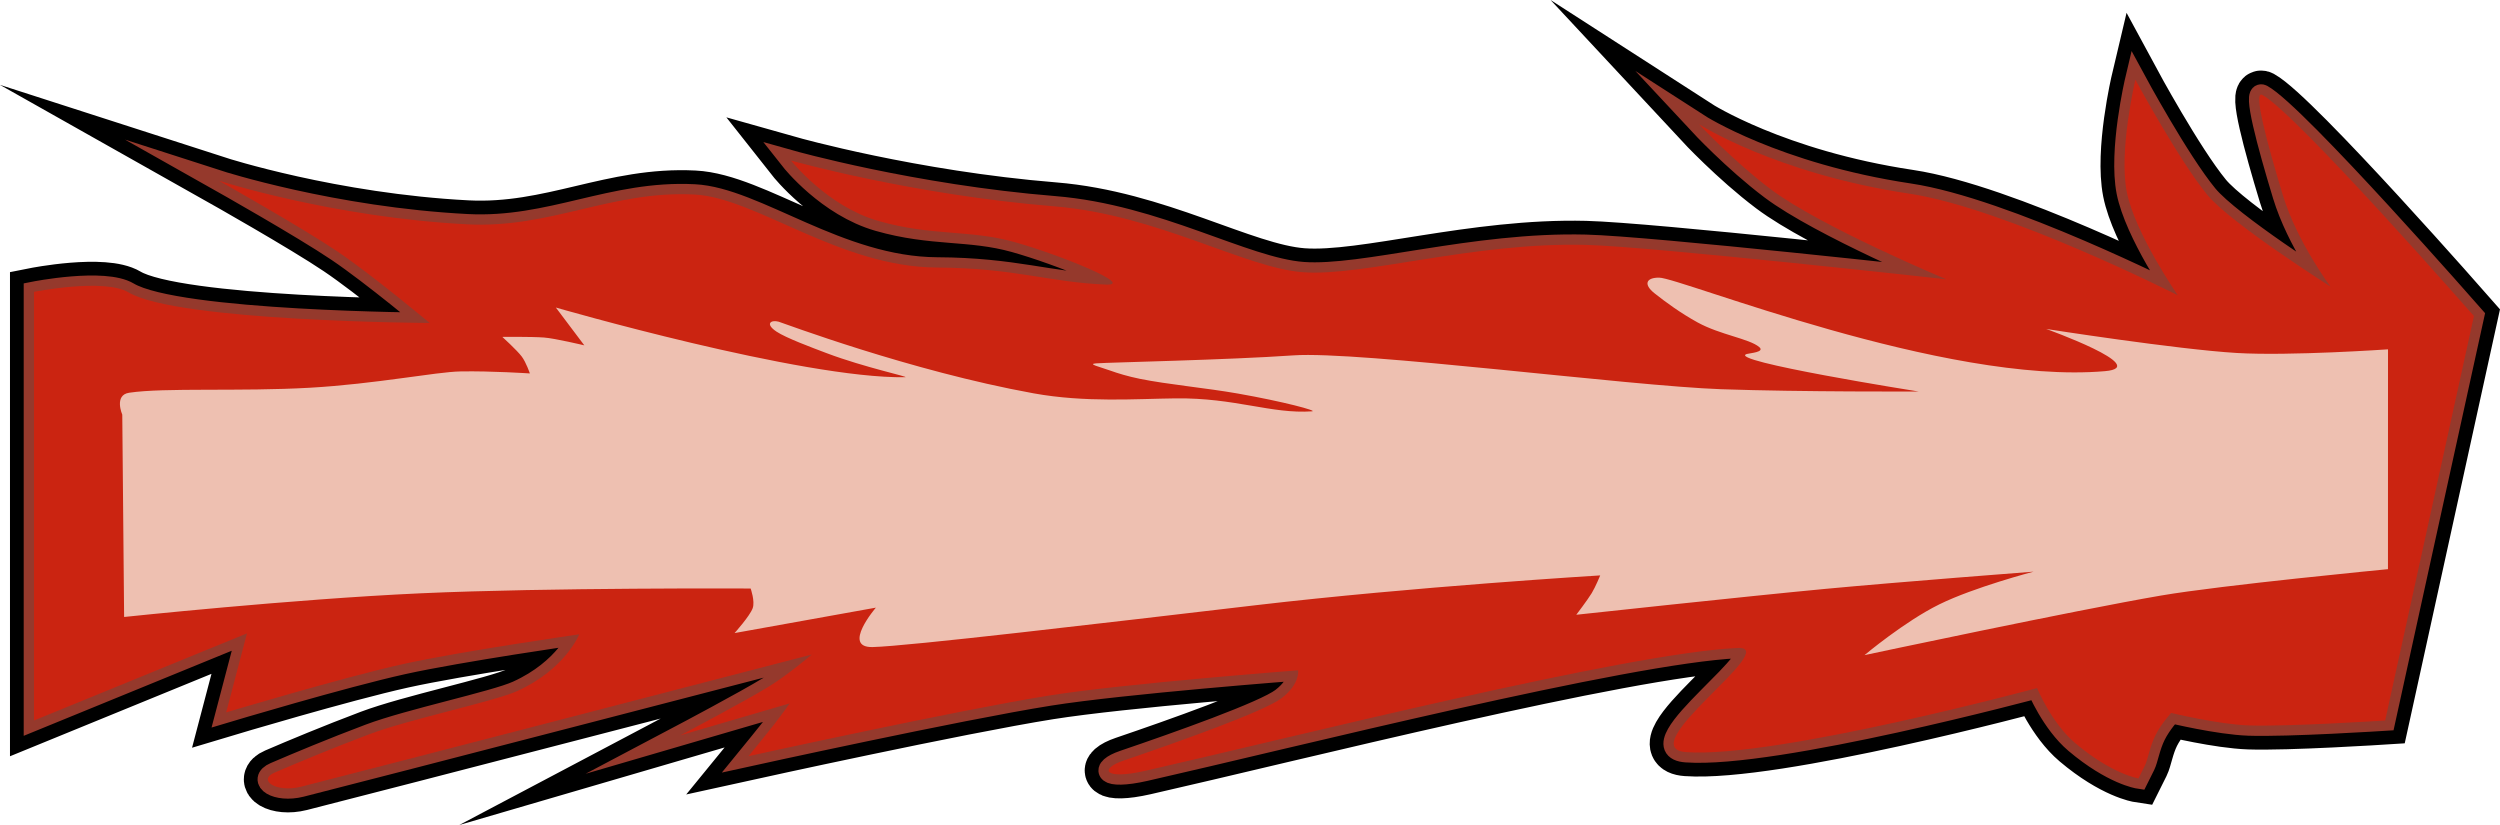 <svg version="1.1" xmlns="http://www.w3.org/2000/svg" xmlns:xlink="http://www.w3.org/1999/xlink" width="546.539" height="180.358" viewBox="0,0,546.539,180.358"><g transform="translate(34.137,-85.115)"><g data-paper-data="{&quot;isPaintingLayer&quot;:true}" fill-rule="nonzero" stroke-linecap="butt" stroke-linejoin="miter" stroke-miterlimit="10" stroke-dasharray="" stroke-dashoffset="0" style="mix-blend-mode: normal"><path d="M-26.705,242.628v-93.713c0,0 15.34,-3.055 20.681,0.127c10.718,6.386 65.819,6.679 65.819,6.679c0,0 -12.499,-10.459 -20.208,-15.662c-7.656,-5.167 -25.889,-15.446 -25.889,-15.446c0,0 24.908,8.033 54.336,9.543c18.222,0.935 31.561,-7.445 49.652,-6.517c13.459,0.691 31.635,15.854 53.045,15.962c16.916,0.086 24.619,3.244 36.86,3.725c6.653,0.261 -10.067,-6.528 -19.947,-9.293c-9.88,-2.765 -17.933,-1.242 -29.75,-4.615c-11.203,-3.198 -19.096,-13.204 -19.096,-13.204c0,0 26.509,7.483 57.537,10.006c22.587,1.837 41.608,13.456 54.381,14.404c13.172,0.977 37.234,-6.592 61.818,-5.979c14.296,0.356 78.819,7.524 78.819,7.524c0,0 -27.502,-11.499 -38.406,-19.7c-8.122,-6.109 -15.653,-14.2 -15.653,-14.2c0,0 16.742,10.788 45.998,15.183c21.067,3.164 58.67,22.212 58.67,22.212c0,0 -9.372,-13.542 -11.155,-22.606c-0.885,-4.497 -0.428,-10.568 0.258,-15.544c0.696,-5.053 1.627,-8.978 1.627,-8.978c0,0 9.527,17.647 15.751,25.207c5.09,6.183 26.878,20 26.878,20c0,0 -7.303,-9.797 -10.378,-19.923c-3.445,-11.347 -6.603,-23.107 -4.504,-21.961c7.489,4.089 46.265,48.345 46.265,48.345l-19.409,88.425c0,0 -21.371,1.372 -29.849,1.071c-6.683,-0.237 -16.927,-2.73 -16.927,-2.73c0,0 -2.141,2.286 -3.434,4.874c-1.263,2.53 -1.671,5.348 -2.298,6.604c-0.631,1.263 -1.417,2.837 -1.417,2.837c0,0 -5.728,-0.861 -13.85,-7.729c-5.198,-4.396 -8.315,-12.019 -8.315,-12.019c0,0 -57.196,15.396 -76.699,14.005c-12.257,-0.874 21.118,-23.228 11.21,-22.773c-24.393,1.12 -98.064,19.729 -129.486,26.858c-9.105,2.066 -10.035,-0.441 -4.761,-2.235c11.611,-3.951 30.792,-10.734 34.597,-13.668c4.069,-3.138 3.591,-6.073 3.591,-6.073c0,0 -38.074,2.906 -54.37,5.505c-19.993,3.188 -65.782,13.267 -65.782,13.267c0,0 4.069,-4.979 5.583,-6.919c1.487,-1.906 3.423,-4.62 3.423,-4.62l-23.905,6.988c0,0 14.186,-7.495 19.364,-10.679c4.19,-2.577 9.372,-6.994 9.372,-6.994c0,0 -95.944,24.933 -111.653,28.9c-5.437,1.373 -9.617,-1.44 -5.786,-3.089c5.028,-2.164 12.589,-5.326 20.674,-8.373c8.739,-3.294 27.337,-7.176 32.331,-9.436c10.564,-4.782 13.592,-12.419 13.592,-12.419c0,0 -26.006,3.74 -38.504,6.504c-13.195,2.919 -38.688,10.571 -38.688,10.571l4.544,-17.275z" fill="#cb2411" stroke="#000000" stroke-width="10.5"/><path d="M-26.705,242.628v-93.713c0,0 15.34,-3.055 20.681,0.127c10.718,6.386 65.819,6.679 65.819,6.679c0,0 -12.499,-10.459 -20.208,-15.662c-7.656,-5.167 -25.889,-15.446 -25.889,-15.446c0,0 24.908,8.033 54.336,9.543c18.222,0.935 31.561,-7.445 49.652,-6.517c13.459,0.691 31.635,15.854 53.045,15.962c16.916,0.086 24.619,3.244 36.86,3.725c6.653,0.261 -10.067,-6.528 -19.947,-9.293c-9.88,-2.765 -17.933,-1.242 -29.75,-4.615c-11.203,-3.198 -19.096,-13.204 -19.096,-13.204c0,0 26.509,7.483 57.537,10.006c22.587,1.837 41.608,13.456 54.381,14.404c13.172,0.977 37.234,-6.592 61.818,-5.979c14.296,0.356 78.819,7.524 78.819,7.524c0,0 -27.502,-11.499 -38.406,-19.7c-8.122,-6.109 -15.653,-14.2 -15.653,-14.2c0,0 16.742,10.788 45.998,15.183c21.067,3.164 58.67,22.212 58.67,22.212c0,0 -9.372,-13.542 -11.155,-22.606c-0.885,-4.497 -0.428,-10.568 0.258,-15.544c0.696,-5.053 1.627,-8.978 1.627,-8.978c0,0 9.527,17.647 15.751,25.207c5.09,6.183 26.878,20 26.878,20c0,0 -7.303,-9.797 -10.378,-19.923c-3.445,-11.347 -6.603,-23.107 -4.504,-21.961c7.489,4.089 46.265,48.345 46.265,48.345l-19.409,88.425c0,0 -21.371,1.372 -29.849,1.071c-6.683,-0.237 -16.927,-2.73 -16.927,-2.73c0,0 -2.141,2.286 -3.434,4.874c-1.263,2.53 -1.671,5.348 -2.298,6.604c-0.631,1.263 -1.417,2.837 -1.417,2.837c0,0 -5.728,-0.861 -13.85,-7.729c-5.198,-4.396 -8.315,-12.019 -8.315,-12.019c0,0 -57.196,15.396 -76.699,14.005c-12.257,-0.874 21.118,-23.228 11.21,-22.773c-24.393,1.12 -98.064,19.729 -129.486,26.858c-9.105,2.066 -10.035,-0.441 -4.761,-2.235c11.611,-3.951 30.792,-10.734 34.597,-13.668c4.069,-3.138 3.591,-6.073 3.591,-6.073c0,0 -38.074,2.906 -54.37,5.505c-19.993,3.188 -65.782,13.267 -65.782,13.267c0,0 4.069,-4.979 5.583,-6.919c1.487,-1.906 3.423,-4.62 3.423,-4.62l-23.905,6.988c0,0 14.186,-7.495 19.364,-10.679c4.19,-2.577 9.372,-6.994 9.372,-6.994c0,0 -95.944,24.933 -111.653,28.9c-5.437,1.373 -9.617,-1.44 -5.786,-3.089c5.028,-2.164 12.589,-5.326 20.674,-8.373c8.739,-3.294 27.337,-7.176 32.331,-9.436c10.564,-4.782 13.592,-12.419 13.592,-12.419c0,0 -26.006,3.74 -38.504,6.504c-13.195,2.919 -38.688,10.571 -38.688,10.571l4.544,-17.275z" fill="#cb2411" stroke="#95392c" stroke-width="4.5"/><path d="M-26.705,242.628v-93.713c0,0 15.34,-3.055 20.681,0.127c10.718,6.386 65.819,6.679 65.819,6.679c0,0 -12.499,-10.459 -20.208,-15.662c-7.656,-5.167 -25.889,-15.446 -25.889,-15.446c0,0 24.908,8.033 54.336,9.543c18.222,0.935 31.561,-7.445 49.652,-6.517c13.459,0.691 31.635,15.854 53.045,15.962c16.916,0.086 24.619,3.244 36.86,3.725c6.653,0.261 -10.067,-6.528 -19.947,-9.293c-9.88,-2.765 -17.933,-1.242 -29.75,-4.615c-11.203,-3.198 -19.096,-13.204 -19.096,-13.204c0,0 26.509,7.483 57.537,10.006c22.587,1.837 41.608,13.456 54.381,14.404c13.172,0.977 37.234,-6.592 61.818,-5.979c14.296,0.356 78.819,7.524 78.819,7.524c0,0 -27.502,-11.499 -38.406,-19.7c-8.122,-6.109 -15.653,-14.2 -15.653,-14.2c0,0 16.742,10.788 45.998,15.183c21.067,3.164 58.67,22.212 58.67,22.212c0,0 -9.372,-13.542 -11.155,-22.606c-0.885,-4.497 -0.428,-10.568 0.258,-15.544c0.696,-5.053 1.627,-8.978 1.627,-8.978c0,0 9.527,17.647 15.751,25.207c5.09,6.183 26.878,20 26.878,20c0,0 -7.303,-9.797 -10.378,-19.923c-3.445,-11.347 -6.603,-23.107 -4.504,-21.961c7.489,4.089 46.265,48.345 46.265,48.345l-19.409,88.425c0,0 -21.371,1.372 -29.849,1.071c-6.683,-0.237 -16.927,-2.73 -16.927,-2.73c0,0 -2.141,2.286 -3.434,4.874c-1.263,2.53 -1.671,5.348 -2.298,6.604c-0.631,1.263 -1.417,2.837 -1.417,2.837c0,0 -5.728,-0.861 -13.85,-7.729c-5.198,-4.396 -8.315,-12.019 -8.315,-12.019c0,0 -57.196,15.396 -76.699,14.005c-12.257,-0.874 21.118,-23.228 11.21,-22.773c-24.393,1.12 -98.064,19.729 -129.486,26.858c-9.105,2.066 -10.035,-0.441 -4.761,-2.235c11.611,-3.951 30.792,-10.734 34.597,-13.668c4.069,-3.138 3.591,-6.073 3.591,-6.073c0,0 -38.074,2.906 -54.37,5.505c-19.993,3.188 -65.782,13.267 -65.782,13.267c0,0 4.069,-4.979 5.583,-6.919c1.487,-1.906 3.423,-4.62 3.423,-4.62l-23.905,6.988c0,0 14.186,-7.495 19.364,-10.679c4.19,-2.577 9.372,-6.994 9.372,-6.994c0,0 -95.944,24.933 -111.653,28.9c-5.437,1.373 -9.617,-1.44 -5.786,-3.089c5.028,-2.164 12.589,-5.326 20.674,-8.373c8.739,-3.294 27.337,-7.176 32.331,-9.436c10.564,-4.782 13.592,-12.419 13.592,-12.419c0,0 -26.006,3.74 -38.504,6.504c-13.195,2.919 -38.688,10.571 -38.688,10.571l4.544,-17.275z" fill="#cb2411" stroke="none" stroke-width="0"/><path d="M-7.003,219.996l-0.403,-44.226c0,0 -1.863,-4.294 1.504,-4.796c7.774,-1.16 24.262,-0.225 39.508,-1.093c14.353,-0.817 27.554,-3.467 32.929,-3.566c6.771,-0.125 15.166,0.441 15.166,0.441c0,0 -0.823,-2.431 -1.778,-3.698c-1.044,-1.385 -4.241,-4.29 -4.241,-4.29c0,0 6.279,-0.071 9.095,0.134c2.385,0.174 8.828,1.713 8.828,1.713l-6.223,-8.267c0,0 53.807,15.581 76.359,15.236c1.221,-0.019 -8.915,-2.139 -17.147,-5.257c-3.29,-1.246 -8.872,-3.315 -10.973,-4.711c-2.594,-1.723 -1.207,-2.627 0.45,-2.177c0.828,0.225 28.657,10.752 55.764,15.669c11.304,2.05 22.468,1.196 31.023,1.098c13.065,-0.151 20.943,3.451 29.837,2.835c1.328,-0.092 -6.165,-2.117 -16.248,-3.895c-6.885,-1.214 -15.431,-1.995 -21.412,-3.216c-2.604,-0.532 -4.778,-1.196 -6.428,-1.789c-2.309,-0.831 -5.121,-1.449 -3.087,-1.591c3.113,-0.217 28.78,-0.744 43.11,-1.744c14.345,-1.001 73.496,6.707 93.541,7.401c17.815,0.617 43.109,0.498 43.109,0.498c0,0 -42.355,-6.712 -37.535,-8.202c0.617,-0.191 4.054,-0.394 2.701,-1.526c-2.183,-1.826 -8.517,-2.656 -13.472,-5.378c-3.636,-1.997 -6.975,-4.43 -9.418,-6.373c-2.479,-1.973 -1.803,-3.429 1.016,-3.413c4.609,0.027 62.431,23.479 97.467,20.446c10.385,-0.899 -12.858,-9.23 -12.858,-9.23c0,0 28.545,4.471 41.683,5.255c11.576,0.69 33.055,-0.797 33.055,-0.797l-0.009,48.058c0,0 -36.37,3.495 -49.595,5.763c-19.068,3.271 -64.843,13.029 -64.843,13.029c0,0 8.74,-7.337 16.333,-11.086c7.593,-3.749 20.631,-7.164 20.631,-7.164c0,0 -29.718,2.278 -45.583,3.774c-17.33,1.634 -54.39,5.652 -54.39,5.652c0,0 2.469,-3.24 3.381,-4.739c0.823,-1.354 1.85,-3.865 1.85,-3.865c0,0 -40.76,2.464 -75.2,6.505c-33.784,3.964 -76.183,8.983 -83.862,9.16c-6.826,0.157 0.714,-8.617 0.714,-8.617l-30.896,5.56c0,0 3.346,-3.727 3.962,-5.433c0.549,-1.519 -0.444,-4.308 -0.444,-4.308c0,0 -44.092,-0.228 -72.158,1.047c-28.066,1.275 -64.812,5.174 -64.812,5.174z" data-paper-data="{&quot;index&quot;:null}" fill="#eec0b1" stroke="none" stroke-width="0"/></g></g></svg>